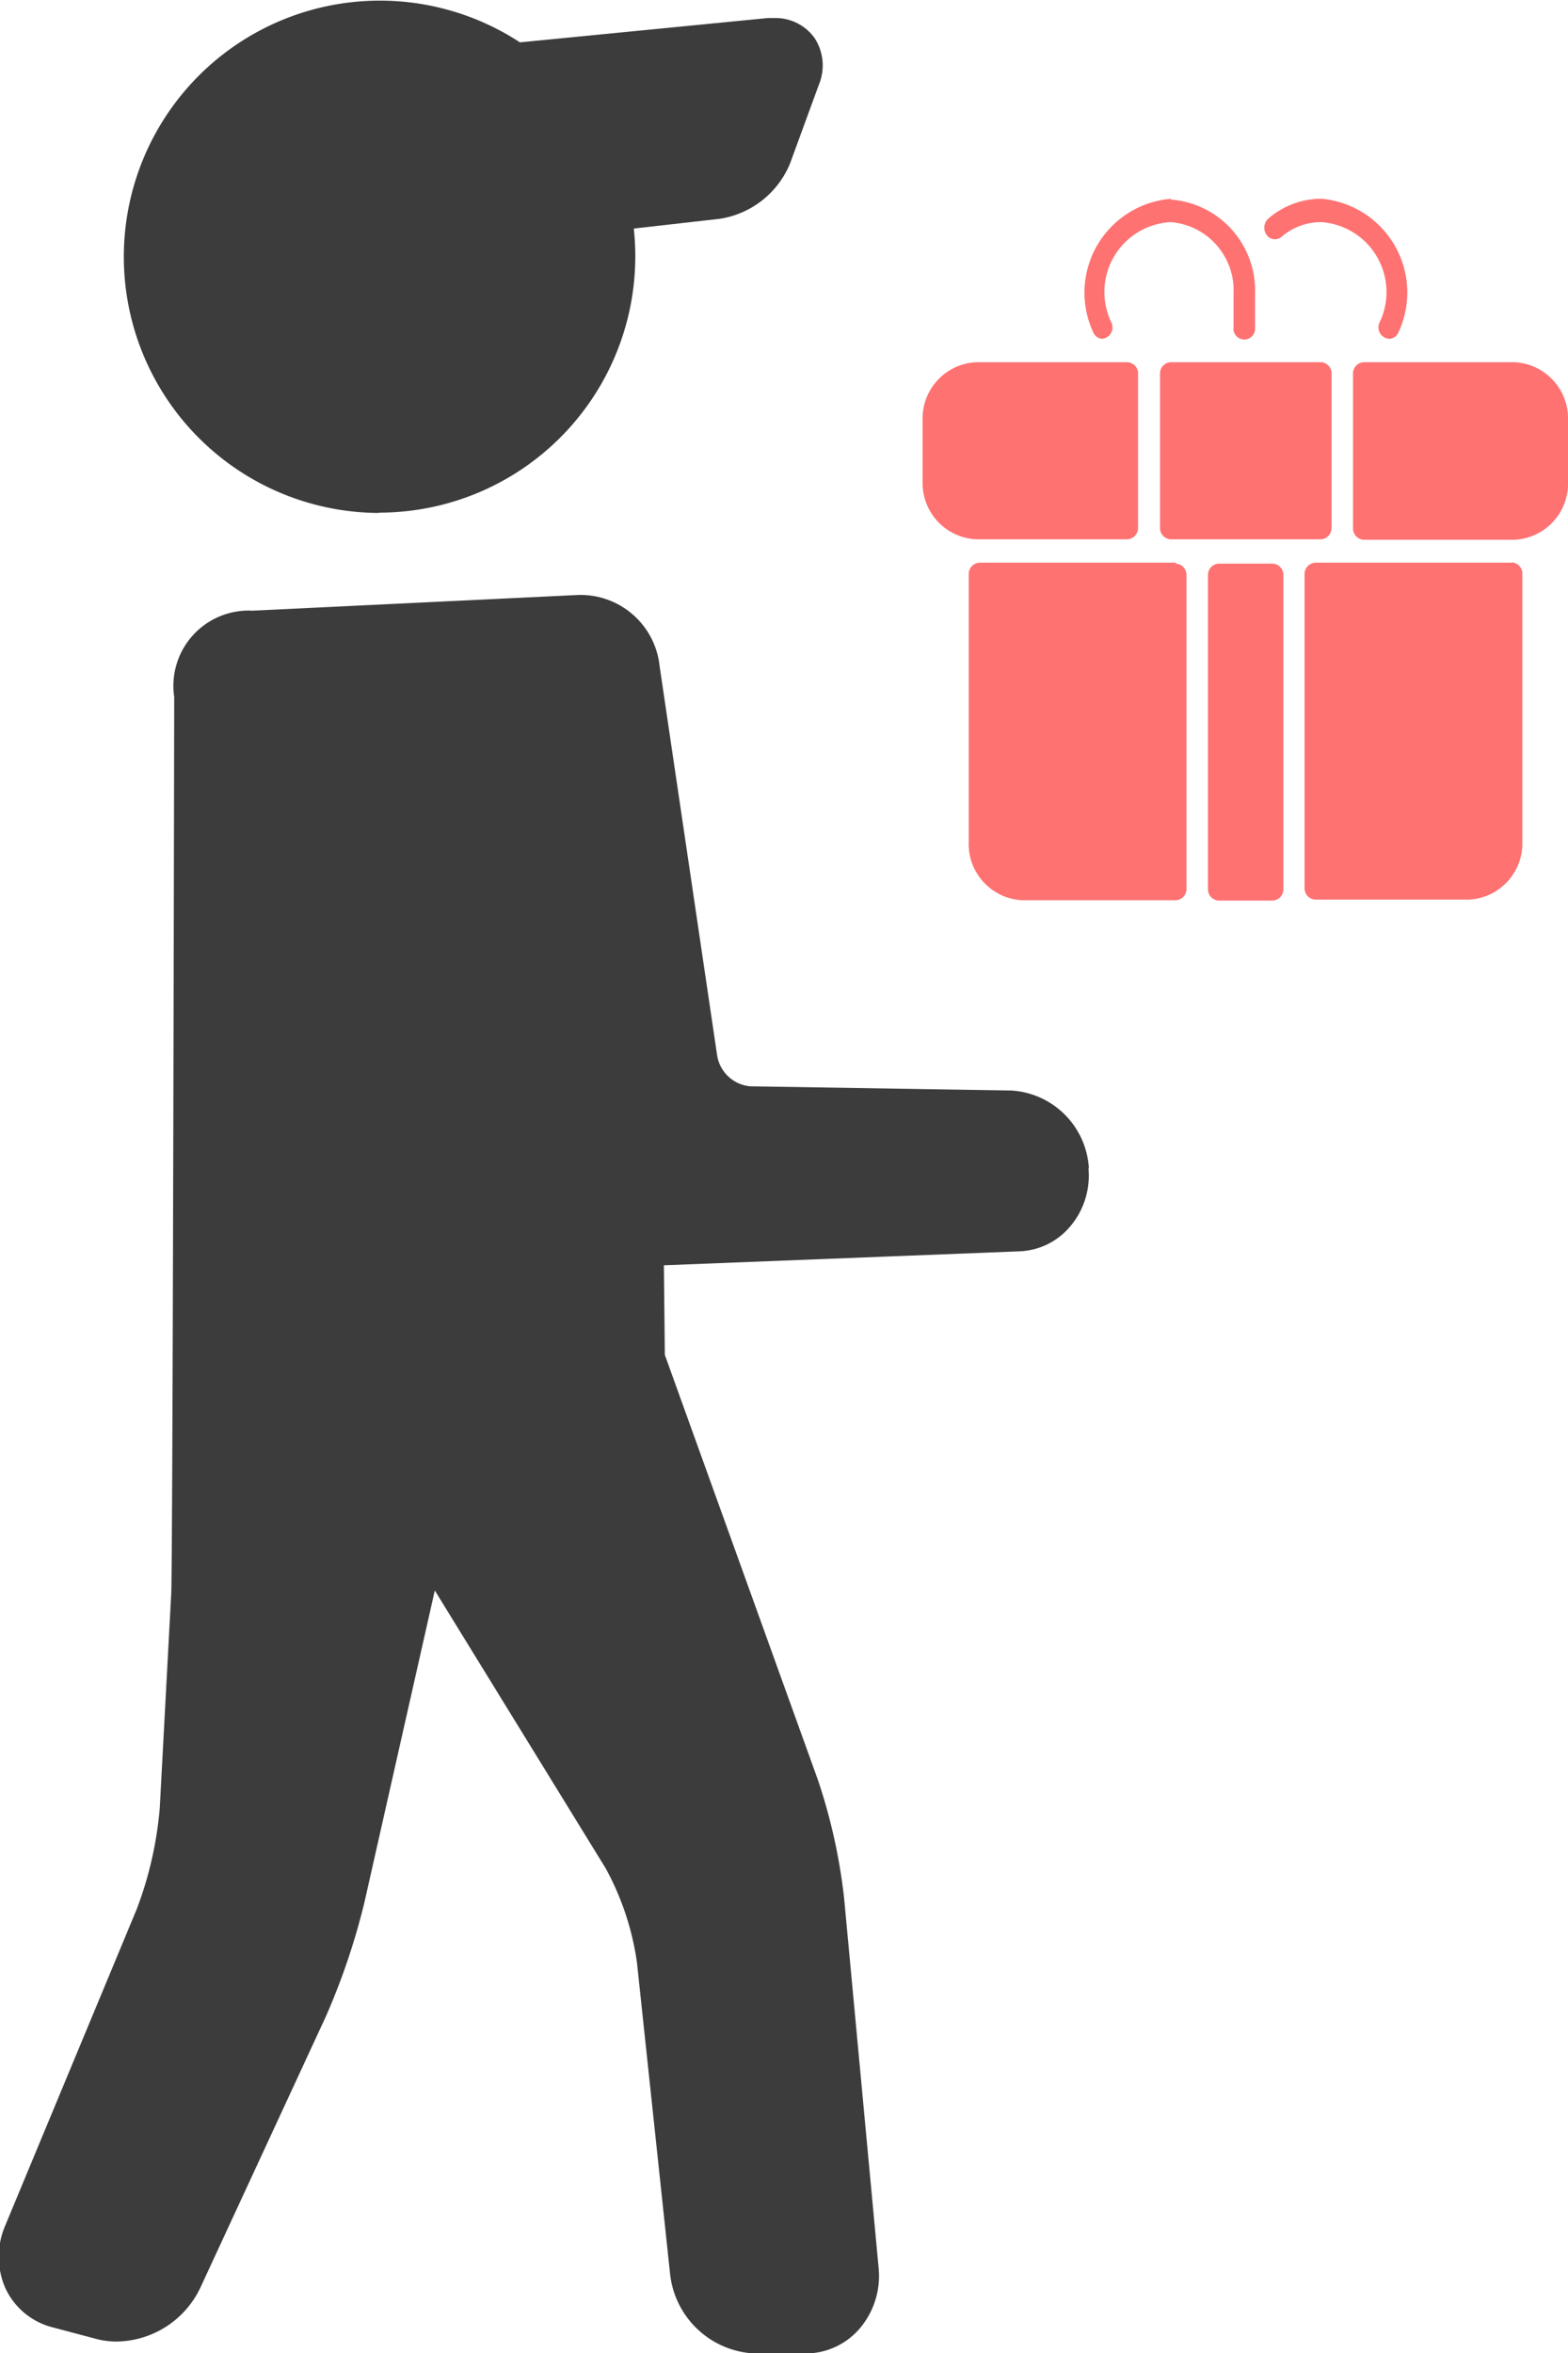 <svg id="Group_3138" data-name="Group 3138" xmlns="http://www.w3.org/2000/svg" width="10" height="15" viewBox="0 0 10 15">
  <g id="delivery-man">
    <path id="Path_15213" data-name="Path 15213" d="M91.808,117.273a.527.527,0,0,0-.493-.491l-1.667-.027a.235.235,0,0,1-.21-.194l-.367-2.482a.507.507,0,0,0-.523-.456l-2.073.1a.48.48,0,0,0-.5.55s-.009,5.516-.019,5.716l-.073,1.365a2.373,2.373,0,0,1-.146.644l-.839,2.018a.5.5,0,0,0,0,.4.455.455,0,0,0,.3.25l.279.074a.506.506,0,0,0,.129.017.6.6,0,0,0,.537-.346l.8-1.728a4.37,4.37,0,0,0,.244-.721l.45-1.993,1.089,1.77a1.763,1.763,0,0,1,.2.6l.211,1.982a.569.569,0,0,0,.539.512H90a.455.455,0,0,0,.35-.163.517.517,0,0,0,.117-.387l-.22-2.356a3.611,3.611,0,0,0-.167-.751l-.976-2.709-.006-.571,2.268-.089a.444.444,0,0,0,.326-.162.5.5,0,0,0,.114-.363Zm-2.124,7.391Z" transform="translate(-84.864 -109.83)" fill="#3c3c3c"/>
    <path id="Path_15214" data-name="Path 15214" d="M109.992,3.268a1.634,1.634,0,0,0,1.624-1.811l.547-.062a.58.58,0,0,0,.45-.354l.183-.5a.32.32,0,0,0-.028-.3.307.307,0,0,0-.258-.126l-.039,0L110.89.27a1.633,1.633,0,1,0-.9,3Z" transform="translate(-107.574)" fill="#3c3c3c"/>
  </g>
  <path id="_007-gift" data-name="007-gift" d="M1.877,4.4v-2a.072.072,0,0,1,.069-.074h.343a.072.072,0,0,1,.069.074v2a.072.072,0,0,1-.069.074H1.945A.072.072,0,0,1,1.877,4.4ZM1.671,2.32l-1.251,0a.072.072,0,0,0-.069.074V4.1a.359.359,0,0,0,.343.372h.977A.072.072,0,0,0,1.74,4.4v-2a.072.072,0,0,0-.069-.074Zm2.142,0c-.179,0-.682,0-1.251,0a.072.072,0,0,0-.069.074v2a.072.072,0,0,0,.069.074h.977A.359.359,0,0,0,3.882,4.1V2.392a.072.072,0,0,0-.069-.074ZM1.637,2.171H2.6A.072.072,0,0,0,2.665,2.1v-.98A.072.072,0,0,0,2.6,1.042h-.96a.072.072,0,0,0-.069.074V2.1A.072.072,0,0,0,1.637,2.171ZM3.831,1.042h-.96a.072.072,0,0,0-.069.074V2.1a.072.072,0,0,0,.069.074h.96A.359.359,0,0,0,4.173,1.8V1.414A.359.359,0,0,0,3.831,1.042Zm-2.468,0H.4a.359.359,0,0,0-.343.372V1.8A.359.359,0,0,0,.4,2.171h.96A.072.072,0,0,0,1.431,2.1v-.98A.072.072,0,0,0,1.363,1.042ZM2.6,0a.516.516,0,0,0-.34.128.079.079,0,0,0-.011.1.065.065,0,0,0,.1.012A.387.387,0,0,1,2.6.149a.447.447,0,0,1,.372.638.073.073,0,0,0,.063.106A.067.067,0,0,0,3.092.851.6.6,0,0,0,2.6,0ZM1.645,0a.6.6,0,0,0-.5.851A.067.067,0,0,0,1.2.893a.073.073,0,0,0,.06-.106.446.446,0,0,1,.38-.638.436.436,0,0,1,.4.454V.82a.069.069,0,1,0,.137,0V.605a.581.581,0,0,0-.54-.6Z" transform="translate(5.827 1.267)" fill="#ff7272"/>
</svg>
